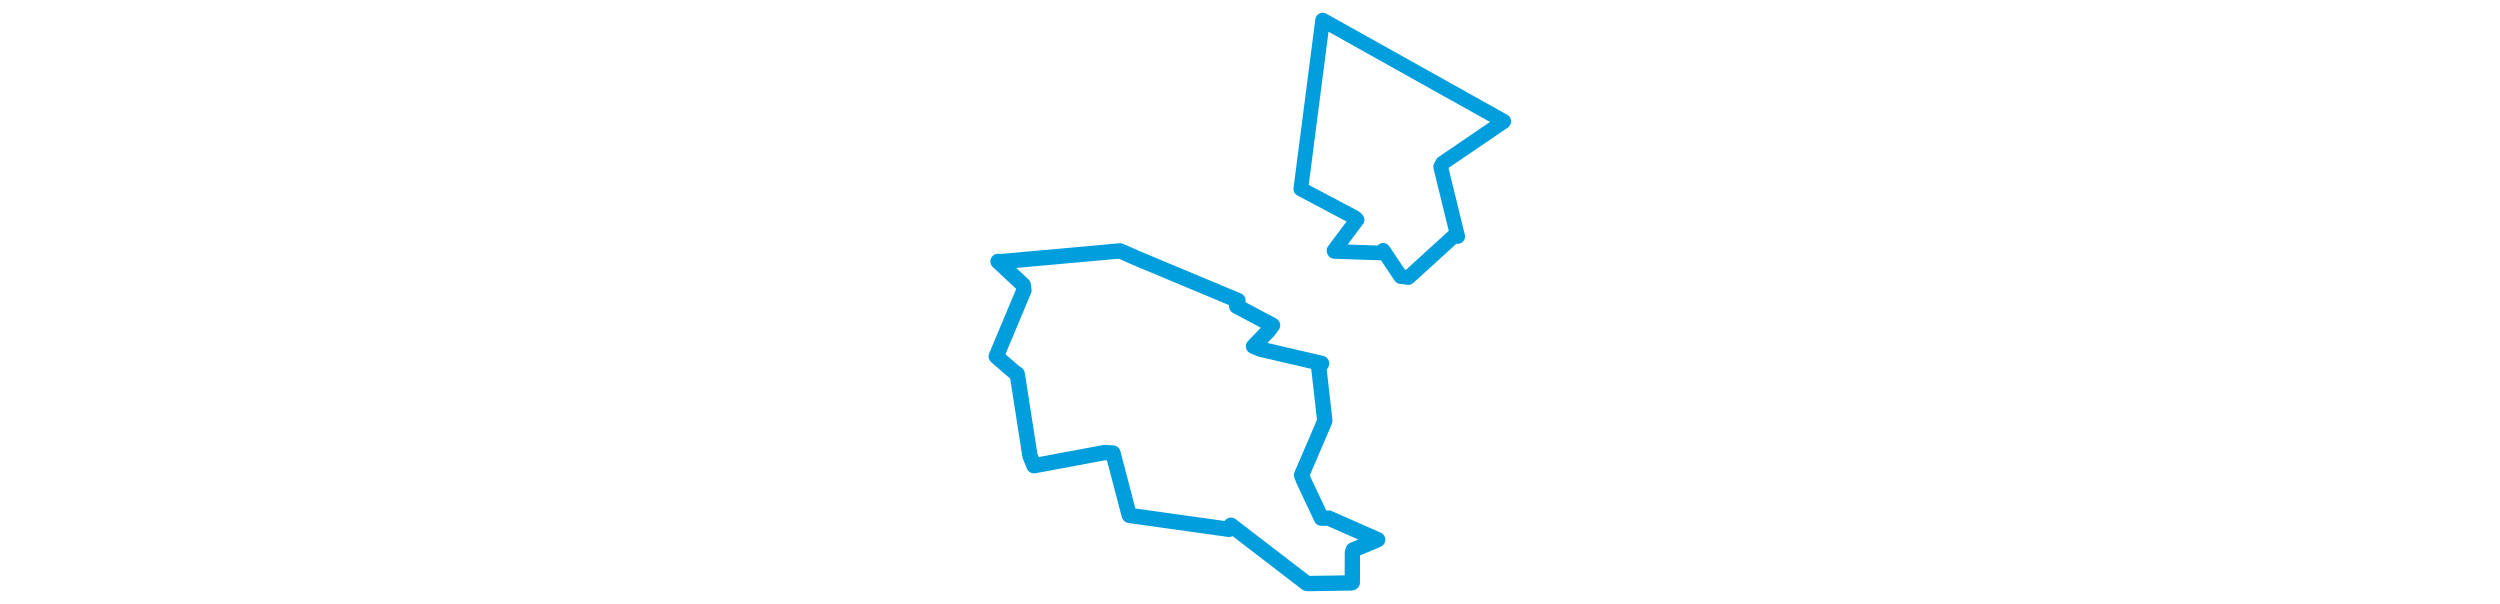 <svg viewBox="0 0 219.123 241.74" width="1000" xmlns="http://www.w3.org/2000/svg">
  <title>Město Touškov, okres Plzeň-sever, Plzeňský kraj, Jihozápad, 330 33, Česko</title>
  <desc>Geojson of Město Touškov, okres Plzeň-sever, Plzeňský kraj, Jihozápad, 330 33, Česko</desc>
  <polygon points="8.053,142.572 15.074,148.619 16.455,149.626 21.54,182.271 23.158,186.293 51.21,181.06 54.744,181.222 61.183,205.825 61.338,206.163 101.16,211.733 101.96,210.089 132.167,233.303 132.728,233.425 150.099,233.166 150.48,233.004 150.517,221.047 150.87,219.957 159.042,216.581 160.618,215.868 141.063,207.253 138.114,207.258 131.12,192.416 130.185,190.052 139.245,168.939 139.481,168.224 137.089,147.192 138.2,145.362 113.702,139.663 110.984,138.517 117.042,132.245 118.577,130.116 104.223,122.482 104.739,120.211 64.104,103.232 57.63,100.354 9.265,104.714 8.768,104.573 18.856,113.988 19.122,116.15 8.053,142.572" stroke="#009edd" stroke-width="6.13px" fill="none" stroke-linejoin="round" vector-effect="non-scaling-stroke"></polygon>
  <polygon points="129.879,75.586 151.594,87.097 152.379,87.904 143.162,100.221 143.331,100.577 161.728,101.183 162.812,100.132 169.866,110.641 172.901,111.011 191.29,94.281 192.641,94.605 185.825,66.731 186.615,65.233 210.993,48.647 211.07,48.504 139.869,8.719 138.61,8.053 129.879,75.586" stroke="#009edd" stroke-width="5.871px" fill="none" stroke-linejoin="round" vector-effect="non-scaling-stroke"></polygon>
</svg>